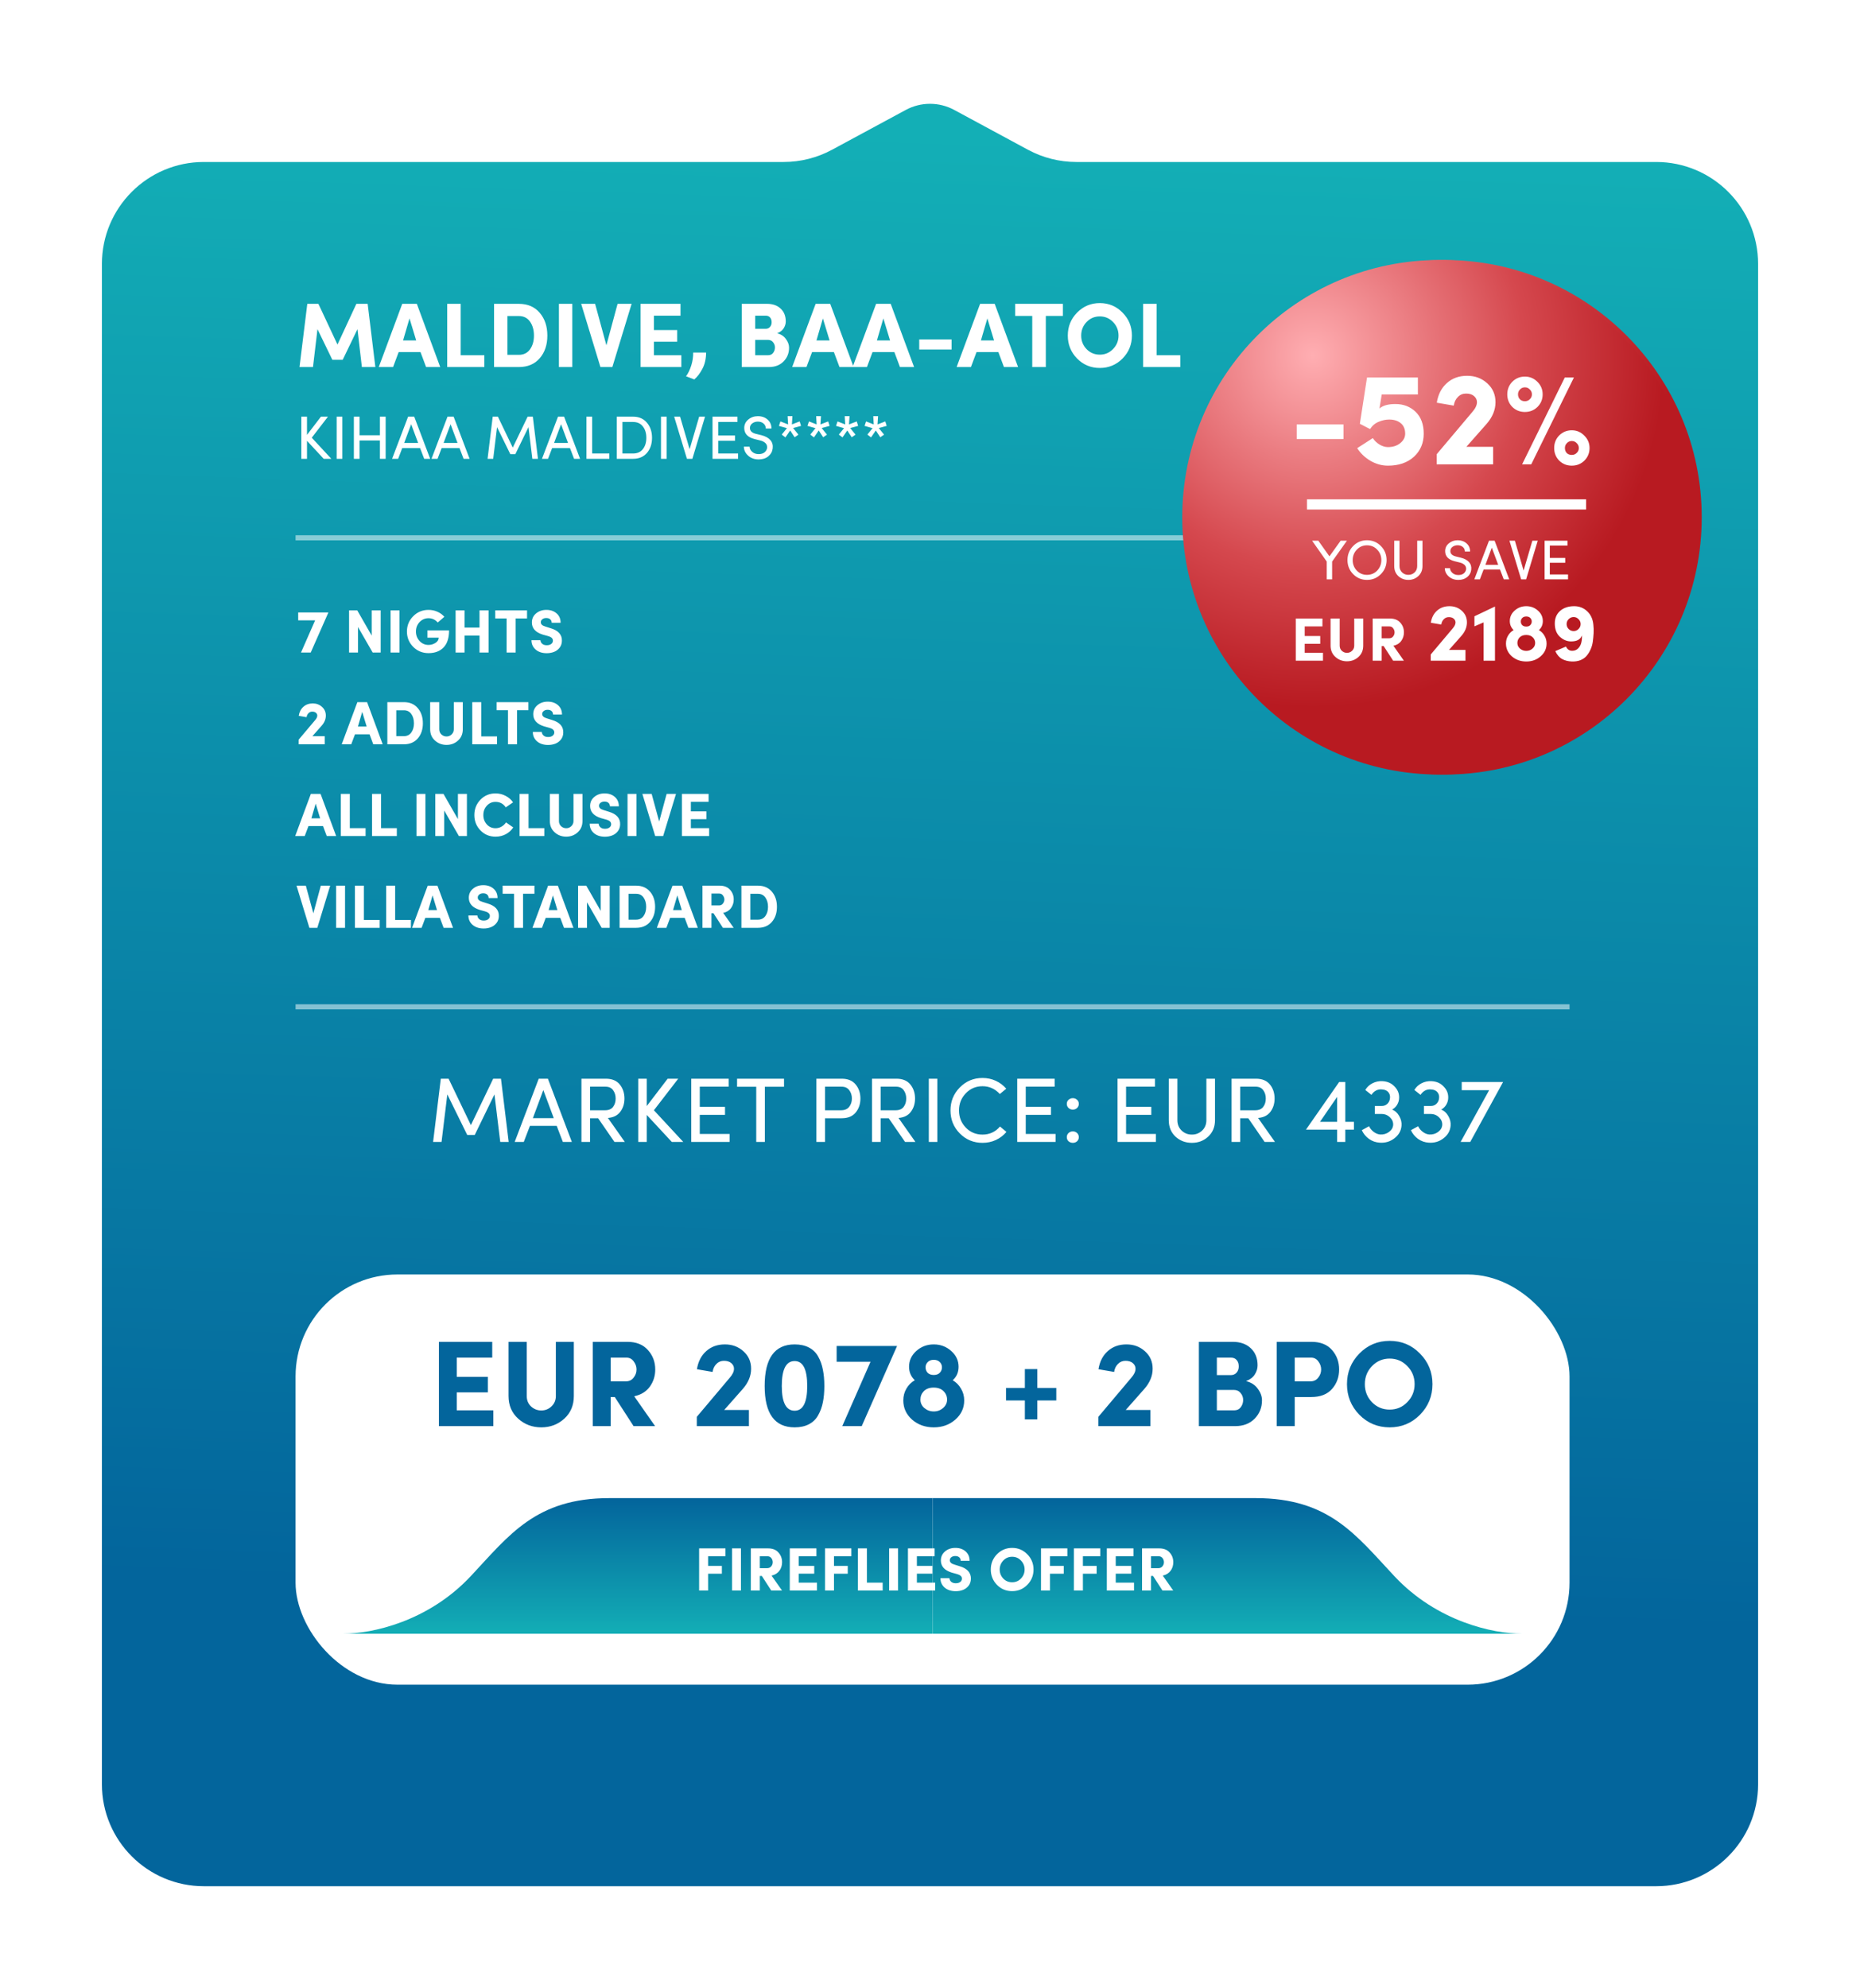 <svg width="365" height="390" viewBox="0 0 365 390" fill="none" xmlns="http://www.w3.org/2000/svg">
    <g filter="url(#filter0_d_2007_24)">
        <path
            d="M325 21.775C336.046 21.775 345 30.73 345 41.775L345 340C345 351.046 336.046 360 325 360L40 360C28.954 360 20 351.046 20 340L20 41.775C20 30.73 28.954 21.775 40 21.775L153.776 21.775C157.092 21.775 160.357 20.951 163.275 19.376L177.751 11.563C180.715 9.963 184.285 9.963 187.249 11.563L201.725 19.376C204.643 20.951 207.908 21.775 211.224 21.775L325 21.775Z"
            fill="url(#paint0_linear_2007_24)" />
    </g>
    <line opacity="0.5" x1="58" y1="105.5" x2="308" y2="105.5" stroke="white" />
    <line opacity="0.5" x1="58" y1="197.5" x2="308" y2="197.5" stroke="white" />
    <path
        d="M58.516 120.14H64.444L60.976 128H59.068L61.84 121.688H58.516V120.14ZM74.703 119.732V128H73.131L70.251 122.996V128H68.499V119.732H70.107L72.939 124.676V119.732H74.703ZM76.644 119.732H78.396V128H76.644V119.732ZM87.199 120.992L85.903 122.108C85.407 121.548 84.803 121.268 84.091 121.268C83.395 121.268 82.807 121.524 82.327 122.036C81.855 122.548 81.619 123.164 81.619 123.884C81.619 124.604 81.859 125.224 82.339 125.744C82.819 126.256 83.403 126.512 84.091 126.512C84.571 126.512 85.023 126.38 85.447 126.116C85.871 125.844 86.087 125.5 86.095 125.084H83.875V123.656H88.123C88.123 125.152 87.759 126.272 87.031 127.016C86.311 127.752 85.331 128.12 84.091 128.12C82.907 128.12 81.903 127.708 81.079 126.884C80.263 126.052 79.855 125.052 79.855 123.884C79.855 122.708 80.263 121.708 81.079 120.884C81.903 120.052 82.907 119.636 84.091 119.636C84.715 119.636 85.295 119.756 85.831 119.996C86.375 120.236 86.831 120.568 87.199 120.992ZM94.098 119.732H95.874V128H94.098V124.676H91.158V128H89.406V119.732H91.158V123.104H94.098V119.732ZM97.184 121.316V119.732H103.424V121.316H101.192V128H99.416V121.316H97.184ZM104.29 125.576H106.054C106.07 125.856 106.186 126.092 106.402 126.284C106.618 126.476 106.914 126.572 107.29 126.572C107.65 126.572 107.938 126.492 108.154 126.332C108.378 126.172 108.494 125.96 108.502 125.696C108.51 125.488 108.442 125.308 108.298 125.156C108.162 125.004 107.898 124.872 107.506 124.76L106.51 124.484C105.086 124.044 104.374 123.252 104.374 122.108C104.374 121.38 104.646 120.788 105.19 120.332C105.734 119.868 106.41 119.636 107.218 119.636C108.034 119.636 108.702 119.864 109.222 120.32C109.75 120.776 110.014 121.392 110.014 122.168H108.262C108.262 121.888 108.17 121.664 107.986 121.496C107.802 121.32 107.538 121.232 107.194 121.232C106.882 121.232 106.626 121.312 106.426 121.472C106.226 121.624 106.126 121.82 106.126 122.06C106.126 122.452 106.422 122.732 107.014 122.9L107.998 123.212C109.55 123.66 110.306 124.492 110.266 125.708C110.258 126.228 110.106 126.68 109.81 127.064C109.514 127.44 109.146 127.712 108.706 127.88C108.274 128.048 107.802 128.132 107.29 128.132C106.394 128.132 105.67 127.896 105.118 127.424C104.566 126.944 104.29 126.328 104.29 125.576ZM63.724 146H58.612V145.088L61.84 141.26C62.12 140.94 62.26 140.644 62.26 140.372C62.26 140.156 62.172 139.972 61.996 139.82C61.82 139.668 61.58 139.592 61.276 139.592C60.98 139.592 60.732 139.696 60.532 139.904C60.332 140.104 60.208 140.364 60.16 140.684L58.624 140.42C58.744 139.668 59.048 139.076 59.536 138.644C60.024 138.204 60.636 137.984 61.372 137.984C62.084 137.984 62.688 138.208 63.184 138.656C63.688 139.104 63.94 139.676 63.94 140.372C63.94 141.076 63.664 141.74 63.112 142.364L61.3 144.416H63.724V146ZM70.237 142.52H71.953L71.077 139.64L70.237 142.52ZM72.517 144.044H69.661L68.929 146H67.057L70.129 137.732H72.037L75.097 146H73.249L72.517 144.044ZM77.763 139.328V144.404H79.251C79.883 144.404 80.371 144.164 80.715 143.684C81.059 143.204 81.231 142.604 81.231 141.884C81.231 141.156 81.059 140.548 80.715 140.06C80.371 139.572 79.883 139.328 79.251 139.328H77.763ZM79.251 146H76.011V137.732H79.251C80.411 137.732 81.323 138.124 81.987 138.908C82.651 139.684 82.983 140.676 82.983 141.884C82.983 143.092 82.651 144.08 81.987 144.848C81.323 145.616 80.411 146 79.251 146ZM86.619 144.068C86.907 144.332 87.243 144.464 87.627 144.464C88.011 144.464 88.343 144.332 88.623 144.068C88.911 143.796 89.055 143.456 89.055 143.048V137.732H90.819V143.048C90.819 143.96 90.507 144.7 89.883 145.268C89.259 145.836 88.507 146.12 87.627 146.12C86.747 146.12 85.991 145.836 85.359 145.268C84.727 144.7 84.411 143.96 84.411 143.048V137.732H86.199V143.048C86.199 143.464 86.339 143.804 86.619 144.068ZM92.675 146V137.732H94.439V144.452H97.535V146H92.675ZM97.453 139.316V137.732H103.693V139.316H101.461V146H99.685V139.316H97.453ZM104.559 143.576H106.323C106.339 143.856 106.455 144.092 106.671 144.284C106.887 144.476 107.183 144.572 107.559 144.572C107.919 144.572 108.207 144.492 108.423 144.332C108.647 144.172 108.763 143.96 108.771 143.696C108.779 143.488 108.711 143.308 108.567 143.156C108.431 143.004 108.167 142.872 107.775 142.76L106.779 142.484C105.355 142.044 104.643 141.252 104.643 140.108C104.643 139.38 104.915 138.788 105.459 138.332C106.003 137.868 106.679 137.636 107.487 137.636C108.303 137.636 108.971 137.864 109.491 138.32C110.019 138.776 110.283 139.392 110.283 140.168H108.531C108.531 139.888 108.439 139.664 108.255 139.496C108.071 139.32 107.807 139.232 107.463 139.232C107.151 139.232 106.895 139.312 106.695 139.472C106.495 139.624 106.395 139.82 106.395 140.06C106.395 140.452 106.691 140.732 107.283 140.9L108.267 141.212C109.819 141.66 110.575 142.492 110.535 143.708C110.527 144.228 110.375 144.68 110.079 145.064C109.783 145.44 109.415 145.712 108.975 145.88C108.543 146.048 108.071 146.132 107.559 146.132C106.663 146.132 105.939 145.896 105.387 145.424C104.835 144.944 104.559 144.328 104.559 143.576ZM61.108 160.52H62.824L61.948 157.64L61.108 160.52ZM63.388 162.044H60.532L59.8 164H57.928L61 155.732H62.908L65.968 164H64.12L63.388 162.044ZM66.882 164V155.732H68.646V162.452H71.742V164H66.882ZM73.011 164V155.732H74.775V162.452H77.871V164H73.011ZM81.73 155.732H83.482V164H81.73V155.732ZM91.625 155.732V164H90.053L87.173 158.996V164H85.421V155.732H87.029L89.861 160.676V155.732H91.625ZM99.302 161.324L100.718 162.308C100.35 162.868 99.862 163.312 99.254 163.64C98.646 163.96 97.974 164.12 97.238 164.12C96.062 164.12 95.074 163.708 94.274 162.884C93.482 162.06 93.086 161.06 93.086 159.884C93.086 158.7 93.482 157.696 94.274 156.872C95.074 156.048 96.062 155.636 97.238 155.636C97.958 155.636 98.618 155.796 99.218 156.116C99.826 156.428 100.314 156.852 100.682 157.388L99.254 158.372C98.758 157.652 98.086 157.292 97.238 157.292C96.558 157.292 95.99 157.544 95.534 158.048C95.078 158.544 94.85 159.156 94.85 159.884C94.85 160.604 95.078 161.216 95.534 161.72C95.99 162.216 96.558 162.464 97.238 162.464C97.662 162.464 98.054 162.36 98.414 162.152C98.774 161.944 99.07 161.668 99.302 161.324ZM101.956 164V155.732H103.72V162.452H106.816V164H101.956ZM110.104 162.068C110.392 162.332 110.728 162.464 111.112 162.464C111.496 162.464 111.828 162.332 112.108 162.068C112.396 161.796 112.54 161.456 112.54 161.048V155.732H114.304V161.048C114.304 161.96 113.992 162.7 113.368 163.268C112.744 163.836 111.992 164.12 111.112 164.12C110.232 164.12 109.476 163.836 108.844 163.268C108.212 162.7 107.896 161.96 107.896 161.048V155.732H109.684V161.048C109.684 161.464 109.824 161.804 110.104 162.068ZM115.716 161.576H117.48C117.496 161.856 117.612 162.092 117.828 162.284C118.044 162.476 118.34 162.572 118.715 162.572C119.076 162.572 119.364 162.492 119.58 162.332C119.804 162.172 119.92 161.96 119.928 161.696C119.936 161.488 119.868 161.308 119.724 161.156C119.588 161.004 119.324 160.872 118.932 160.76L117.936 160.484C116.512 160.044 115.8 159.252 115.8 158.108C115.8 157.38 116.072 156.788 116.616 156.332C117.16 155.868 117.836 155.636 118.644 155.636C119.46 155.636 120.128 155.864 120.648 156.32C121.176 156.776 121.44 157.392 121.44 158.168H119.688C119.688 157.888 119.596 157.664 119.412 157.496C119.228 157.32 118.964 157.232 118.62 157.232C118.308 157.232 118.052 157.312 117.852 157.472C117.652 157.624 117.552 157.82 117.552 158.06C117.552 158.452 117.848 158.732 118.44 158.9L119.424 159.212C120.976 159.66 121.732 160.492 121.692 161.708C121.684 162.228 121.532 162.68 121.236 163.064C120.94 163.44 120.572 163.712 120.132 163.88C119.7 164.048 119.228 164.132 118.715 164.132C117.82 164.132 117.096 163.896 116.544 163.424C115.992 162.944 115.716 162.328 115.716 161.576ZM123.144 155.732H124.896V164H123.144V155.732ZM126.055 155.732H127.879L129.355 161.156L130.819 155.732H132.655L130.135 164H128.575L126.055 155.732ZM133.82 164V155.732H139.052V157.28H135.572V159.164H138.62V160.688H135.572V162.452H139.16V164H133.82ZM58.192 173.732H60.016L61.492 179.156L62.956 173.732H64.792L62.272 182H60.712L58.192 173.732ZM65.956 173.732H67.708V182H65.956V173.732ZM69.648 182V173.732H71.412V180.452H74.508V182H69.648ZM75.777 182V173.732H77.541V180.452H80.637V182H75.777ZM84.042 178.52H85.758L84.882 175.64L84.042 178.52ZM86.322 180.044H83.466L82.734 182H80.862L83.934 173.732H85.842L88.902 182H87.054L86.322 180.044ZM91.915 179.576H93.679C93.695 179.856 93.811 180.092 94.027 180.284C94.243 180.476 94.539 180.572 94.915 180.572C95.275 180.572 95.563 180.492 95.779 180.332C96.003 180.172 96.119 179.96 96.127 179.696C96.135 179.488 96.067 179.308 95.923 179.156C95.787 179.004 95.523 178.872 95.131 178.76L94.135 178.484C92.711 178.044 91.999 177.252 91.999 176.108C91.999 175.38 92.271 174.788 92.815 174.332C93.359 173.868 94.035 173.636 94.843 173.636C95.659 173.636 96.327 173.864 96.847 174.32C97.375 174.776 97.639 175.392 97.639 176.168H95.887C95.887 175.888 95.795 175.664 95.611 175.496C95.427 175.32 95.163 175.232 94.819 175.232C94.507 175.232 94.251 175.312 94.051 175.472C93.851 175.624 93.751 175.82 93.751 176.06C93.751 176.452 94.047 176.732 94.639 176.9L95.623 177.212C97.175 177.66 97.931 178.492 97.891 179.708C97.883 180.228 97.731 180.68 97.435 181.064C97.139 181.44 96.771 181.712 96.331 181.88C95.899 182.048 95.427 182.132 94.915 182.132C94.019 182.132 93.295 181.896 92.743 181.424C92.191 180.944 91.915 180.328 91.915 179.576ZM98.637 175.316V173.732H104.877V175.316H102.645V182H100.869V175.316H98.637ZM107.667 178.52H109.383L108.507 175.64L107.667 178.52ZM109.947 180.044H107.091L106.359 182H104.487L107.559 173.732H109.467L112.527 182H110.679L109.947 180.044ZM119.645 173.732V182H118.073L115.193 176.996V182H113.441V173.732H115.049L117.881 178.676V173.732H119.645ZM123.337 175.328V180.404H124.825C125.457 180.404 125.945 180.164 126.289 179.684C126.633 179.204 126.805 178.604 126.805 177.884C126.805 177.156 126.633 176.548 126.289 176.06C125.945 175.572 125.457 175.328 124.825 175.328H123.337ZM124.825 182H121.585V173.732H124.825C125.985 173.732 126.897 174.124 127.561 174.908C128.225 175.684 128.557 176.676 128.557 177.884C128.557 179.092 128.225 180.08 127.561 180.848C126.897 181.616 125.985 182 124.825 182ZM132.077 178.52H133.793L132.917 175.64L132.077 178.52ZM134.357 180.044H131.501L130.769 182H128.897L131.969 173.732H133.877L136.937 182H135.089L134.357 180.044ZM141.151 175.28H139.615V177.608H141.103C141.423 177.608 141.675 177.488 141.859 177.248C142.051 177.008 142.147 176.74 142.147 176.444C142.147 176.156 142.055 175.892 141.871 175.652C141.695 175.404 141.455 175.28 141.151 175.28ZM141.919 179.072L143.971 182H141.859L140.011 179.144H139.615V182H137.851V173.732H141.235C142.115 173.732 142.791 174 143.263 174.536C143.743 175.064 143.983 175.7 143.983 176.444C143.983 177.076 143.807 177.636 143.455 178.124C143.103 178.612 142.591 178.928 141.919 179.072ZM147.244 175.328V180.404H148.732C149.364 180.404 149.852 180.164 150.196 179.684C150.54 179.204 150.712 178.604 150.712 177.884C150.712 177.156 150.54 176.548 150.196 176.06C149.852 175.572 149.364 175.328 148.732 175.328H147.244ZM148.732 182H145.492V173.732H148.732C149.892 173.732 150.804 174.124 151.468 174.908C152.132 175.684 152.464 176.676 152.464 177.884C152.464 179.092 152.132 180.08 151.468 180.848C150.804 181.616 149.892 182 148.732 182Z"
        fill="white" />
    <path
        d="M66.226 67.59L69.934 59.598H72.148L73.66 72H71.014L70.15 64.566L67.252 70.578H65.218L62.302 64.566L61.42 72H58.774L60.304 59.598H62.482L66.226 67.59ZM79.097 66.78H81.671L80.358 62.46L79.097 66.78ZM82.517 69.066H78.234L77.135 72H74.328L78.936 59.598H81.797L86.388 72H83.615L82.517 69.066ZM87.759 72V59.598H90.405V69.678H95.049V72H87.759ZM99.58 61.992V69.606H101.812C102.76 69.606 103.492 69.246 104.008 68.526C104.524 67.806 104.782 66.906 104.782 65.826C104.782 64.734 104.524 63.822 104.008 63.09C103.492 62.358 102.76 61.992 101.812 61.992H99.58ZM101.812 72H96.952V59.598H101.812C103.552 59.598 104.92 60.186 105.916 61.362C106.912 62.526 107.41 64.014 107.41 65.826C107.41 67.638 106.912 69.12 105.916 70.272C104.92 71.424 103.552 72 101.812 72ZM109.679 59.598H112.307V72H109.679V59.598ZM114.046 59.598H116.782L118.996 67.734L121.192 59.598H123.946L120.166 72H117.826L114.046 59.598ZM125.692 72V59.598H133.54V61.92H128.32V64.746H132.892V67.032H128.32V69.678H133.702V72H125.692ZM136.243 74.43L134.623 73.818C135.043 73.242 135.385 72.534 135.649 71.694C135.913 70.854 136.039 70.008 136.027 69.156H138.565C138.553 70.404 138.307 71.472 137.827 72.36C137.359 73.248 136.831 73.938 136.243 74.43ZM154.196 63.054C154.196 63.522 154.058 63.972 153.782 64.404C153.518 64.824 153.092 65.148 152.504 65.376C153.26 65.568 153.836 65.946 154.232 66.51C154.64 67.062 154.844 67.626 154.844 68.202C154.844 69.27 154.484 70.17 153.764 70.902C153.044 71.634 152.084 72 150.884 72H145.556V59.598H150.524C151.64 59.598 152.528 59.91 153.188 60.534C153.86 61.158 154.196 61.998 154.196 63.054ZM148.202 64.494H150.272C150.608 64.494 150.884 64.374 151.1 64.134C151.316 63.894 151.424 63.588 151.424 63.216C151.424 62.82 151.322 62.508 151.118 62.28C150.926 62.04 150.638 61.92 150.254 61.92H148.202V64.494ZM150.686 66.672H148.202V69.678H150.74C151.16 69.678 151.484 69.528 151.712 69.228C151.952 68.916 152.072 68.556 152.072 68.148C152.072 67.764 151.946 67.422 151.694 67.122C151.454 66.822 151.118 66.672 150.686 66.672ZM160.221 66.78H162.795L161.481 62.46L160.221 66.78ZM163.641 69.066H159.357L158.259 72H155.451L160.059 59.598H162.921L167.511 72H164.739L163.641 69.066ZM172.086 66.78H174.66L173.346 62.46L172.086 66.78ZM175.506 69.066H171.222L170.124 72H167.316L171.924 59.598H174.786L179.376 72H176.604L175.506 69.066ZM180.387 68.562V66.582H186.741V68.562H180.387ZM192.494 66.78H195.068L193.754 62.46L192.494 66.78ZM195.914 69.066H191.63L190.532 72H187.724L192.332 59.598H195.194L199.784 72H197.012L195.914 69.066ZM199.217 61.974V59.598H208.577V61.974H205.229V72H202.565V61.974H199.217ZM213.231 63.162C212.523 63.894 212.169 64.782 212.169 65.826C212.169 66.87 212.523 67.758 213.231 68.49C213.939 69.21 214.803 69.57 215.823 69.57C216.843 69.57 217.707 69.204 218.415 68.472C219.135 67.74 219.495 66.858 219.495 65.826C219.495 64.782 219.135 63.894 218.415 63.162C217.707 62.43 216.843 62.064 215.823 62.064C214.803 62.064 213.939 62.43 213.231 63.162ZM209.541 65.826C209.541 64.062 210.147 62.562 211.359 61.326C212.583 60.078 214.071 59.454 215.823 59.454C217.587 59.454 219.075 60.078 220.287 61.326C221.511 62.562 222.123 64.062 222.123 65.826C222.123 67.578 221.511 69.078 220.287 70.326C219.063 71.562 217.575 72.18 215.823 72.18C214.071 72.18 212.583 71.562 211.359 70.326C210.147 69.078 209.541 67.578 209.541 65.826ZM224.323 72V59.598H226.969V69.678H231.613V72H224.323ZM61.18 85.86L65.02 90H63.52L60.244 86.472V90H59.128V81.732H60.244V85.308L62.98 81.732H64.36L61.18 85.86ZM66.066 81.732H67.181V90H66.066V81.732ZM75.68 81.732V90H74.552V86.4H70.556V90H69.441V81.732H70.556V85.38H74.552V81.732H75.68ZM79.317 86.892H82.053L80.685 83.22L79.317 86.892ZM82.437 87.9H78.933L78.129 90H76.941L80.085 81.732H81.285L84.417 90H83.241L82.437 87.9ZM87.051 86.892H89.787L88.419 83.22L87.051 86.892ZM90.171 87.9H86.667L85.863 90H84.675L87.819 81.732H89.019L92.151 90H90.975L90.171 87.9ZM100.624 87.804L103.54 81.732H104.56L105.568 90H104.464L103.708 83.784L101.128 89.088H100.144L97.54 83.784L96.784 90H95.68L96.688 81.732H97.707L100.624 87.804ZM108.731 86.892H111.467L110.099 83.22L108.731 86.892ZM111.851 87.9H108.347L107.543 90H106.355L109.499 81.732H110.699L113.831 90H112.655L111.851 87.9ZM115.085 81.732H116.201V88.956H119.573V90H115.085V81.732ZM124.23 90H121.026V81.732H124.23C125.374 81.732 126.278 82.124 126.942 82.908C127.614 83.684 127.95 84.676 127.95 85.884C127.95 87.084 127.618 88.072 126.954 88.848C126.29 89.616 125.382 90 124.23 90ZM122.142 88.956H124.23C125.062 88.956 125.702 88.672 126.15 88.104C126.606 87.528 126.834 86.788 126.834 85.884C126.834 84.972 126.606 84.228 126.15 83.652C125.702 83.068 125.062 82.776 124.23 82.776H122.142V88.956ZM129.71 81.732H130.826V90H129.71V81.732ZM133.457 81.732L135.329 88.116L137.201 81.732H138.353L135.869 90H134.801L132.293 81.732H133.457ZM139.823 81.732H144.719V82.776H140.939V85.416H144.239V86.46H140.939V88.956H144.839V90H139.823V81.732ZM147.092 87.612C147.1 87.988 147.272 88.328 147.608 88.632C147.944 88.928 148.364 89.076 148.868 89.076C149.364 89.076 149.752 88.96 150.032 88.728C150.312 88.496 150.48 88.208 150.536 87.864C150.568 87.456 150.448 87.132 150.176 86.892C149.912 86.652 149.564 86.484 149.132 86.388L148.064 86.124C146.72 85.78 146.048 85.06 146.048 83.964C146.048 83.284 146.312 82.728 146.84 82.296C147.368 81.856 147.996 81.636 148.724 81.636C149.492 81.636 150.128 81.86 150.632 82.308C151.136 82.748 151.388 83.332 151.388 84.06H150.272C150.272 83.652 150.124 83.324 149.828 83.076C149.54 82.828 149.168 82.704 148.712 82.704C148.296 82.704 147.932 82.82 147.62 83.052C147.316 83.284 147.164 83.584 147.164 83.952C147.164 84.528 147.556 84.912 148.34 85.104L149.42 85.368C150.204 85.568 150.788 85.888 151.172 86.328C151.556 86.768 151.708 87.312 151.628 87.96C151.556 88.584 151.272 89.1 150.776 89.508C150.288 89.916 149.652 90.12 148.868 90.12C148.044 90.12 147.356 89.872 146.804 89.376C146.252 88.872 145.976 88.284 145.976 87.612H147.092ZM154.126 85.8L153.406 85.248L154.426 83.988L152.854 83.544L153.01 83.088C153.026 83.04 153.05 82.964 153.082 82.86C153.122 82.756 153.146 82.692 153.154 82.668L154.654 83.256L154.558 81.636H155.506L155.398 83.256C155.534 83.208 155.782 83.112 156.142 82.968C156.502 82.824 156.762 82.724 156.922 82.668L157.198 83.544L155.638 83.964L156.682 85.26L155.938 85.776L155.062 84.444L154.126 85.8ZM159.728 85.8L159.008 85.248L160.028 83.988L158.456 83.544L158.612 83.088C158.628 83.04 158.652 82.964 158.684 82.86C158.724 82.756 158.748 82.692 158.756 82.668L160.256 83.256L160.16 81.636H161.108L161 83.256C161.136 83.208 161.384 83.112 161.744 82.968C162.104 82.824 162.364 82.724 162.524 82.668L162.8 83.544L161.24 83.964L162.284 85.26L161.54 85.776L160.664 84.444L159.728 85.8ZM165.33 85.8L164.61 85.248L165.63 83.988L164.058 83.544L164.214 83.088C164.23 83.04 164.254 82.964 164.286 82.86C164.326 82.756 164.35 82.692 164.358 82.668L165.858 83.256L165.762 81.636H166.71L166.602 83.256C166.738 83.208 166.986 83.112 167.346 82.968C167.706 82.824 167.966 82.724 168.126 82.668L168.402 83.544L166.842 83.964L167.886 85.26L167.142 85.776L166.266 84.444L165.33 85.8ZM170.931 85.8L170.211 85.248L171.231 83.988L169.659 83.544L169.815 83.088C169.831 83.04 169.855 82.964 169.887 82.86C169.927 82.756 169.951 82.692 169.959 82.668L171.459 83.256L171.363 81.636H172.311L172.203 83.256C172.339 83.208 172.587 83.112 172.947 82.968C173.307 82.824 173.567 82.724 173.727 82.668L174.003 83.544L172.443 83.964L173.487 85.26L172.743 85.776L171.867 84.444L170.931 85.8Z"
        fill="white" />
    <circle cx="283.471" cy="101.471" r="50.471" fill="url(#paint1_radial_2007_24)" />
    <path
        d="M309.724 127.26C309.724 125.927 308.804 125.25 307.452 125.25C306.494 125.25 305.367 125.626 304.748 126.603L303.301 125.851L304.316 119.297H311.527V121.701H306.4L306.081 123.692C306.55 123.26 307.302 123.053 308.335 123.053C309.48 123.053 310.438 123.429 311.208 124.161C311.978 124.894 312.353 125.927 312.353 127.26C312.353 128.593 311.884 129.683 310.964 130.528C310.043 131.373 308.804 131.786 307.283 131.786C305.574 131.786 303.884 130.791 302.926 129.307L305.142 127.88C305.611 128.631 306.513 129.157 307.283 129.157C308.691 129.157 309.724 128.293 309.724 127.26Z"
        fill="white" />
    <path
        d="M297.056 122.79L294.765 126.621H297.056V122.79ZM301.263 126.621V128.837H299.704V131.598H297.056V128.837H291.178L296.924 119.297H299.704V126.621H301.263Z"
        fill="white" />
    <path
        d="M289.49 129.119V131.598H281.49V130.171L286.542 124.18C286.974 123.673 287.199 123.222 287.199 122.79C287.199 122.114 286.617 121.57 285.659 121.57C284.739 121.57 284.063 122.283 283.913 123.279L281.509 122.865C281.884 120.518 283.5 119.053 285.809 119.053C286.918 119.053 287.875 119.41 288.645 120.105C289.434 120.8 289.828 121.701 289.828 122.79C289.828 123.898 289.396 124.931 288.533 125.908L285.697 129.119H289.49Z"
        fill="white" />
    <path
        d="M272.652 125.025H271.15V127.302H272.605C273.228 127.302 273.627 126.739 273.627 126.164C273.627 125.6 273.251 125.025 272.652 125.025ZM273.404 128.734L275.411 131.598H273.345L271.537 128.805H271.15V131.598H269.425V123.511H272.735C273.591 123.511 274.26 123.769 274.718 124.297C275.188 124.814 275.422 125.436 275.422 126.164C275.422 127.396 274.718 128.452 273.404 128.734Z"
        fill="white" />
    <path
        d="M265.884 128.711V123.511H267.609V128.711C267.609 129.603 267.304 130.33 266.694 130.882C266.084 131.434 265.344 131.715 264.487 131.715C263.63 131.715 262.891 131.434 262.269 130.882C261.647 130.33 261.342 129.603 261.342 128.711V123.511H263.091V128.711C263.091 129.121 263.231 129.45 263.501 129.708C263.783 129.967 264.112 130.096 264.487 130.096C264.863 130.096 265.192 129.967 265.462 129.708C265.743 129.438 265.884 129.11 265.884 128.711Z"
        fill="white" />
    <path
        d="M259.884 131.598H254.661V123.511H259.779V125.025H256.375V126.868H259.356V128.359H256.375V130.084H259.884V131.598Z"
        fill="white" />
    <path
        d="M305.466 113.601V105.513H310.255V106.535H306.558V109.117H309.786V110.138H306.558V112.579H310.373V113.601H305.466Z"
        fill="white" />
    <path d="M298.101 105.513H299.239L301.07 111.758L302.901 105.513H304.028L301.599 113.601H300.554L298.101 105.513Z"
        fill="white" />
    <path
        d="M294.411 106.969L293.073 110.561H295.749L294.411 106.969ZM296.911 113.601L296.125 111.547H292.697L291.911 113.601H290.749L293.824 105.513H294.998L298.061 113.601H296.911Z"
        fill="white" />
    <path
        d="M284.57 111.265H285.662C285.674 111.629 285.838 111.969 286.167 112.263C286.495 112.556 286.906 112.697 287.399 112.697C288.373 112.697 288.925 112.18 289.031 111.511C289.089 110.713 288.502 110.255 287.657 110.068L286.613 109.809C285.298 109.469 284.641 108.765 284.641 107.697C284.641 107.028 284.899 106.488 285.415 106.065C285.932 105.631 286.542 105.42 287.258 105.42C288.009 105.42 288.631 105.643 289.124 106.077C289.617 106.511 289.864 107.075 289.864 107.791H288.772C288.772 106.992 288.139 106.464 287.246 106.464C286.836 106.464 286.484 106.582 286.178 106.805C285.885 107.028 285.732 107.321 285.732 107.685C285.732 108.248 286.12 108.624 286.883 108.812L287.939 109.07C289.477 109.457 290.251 110.338 290.099 111.605C290.028 112.216 289.747 112.72 289.265 113.119C288.784 113.518 288.162 113.718 287.399 113.718C286.589 113.718 285.92 113.471 285.38 112.99C284.84 112.497 284.57 111.922 284.57 111.265Z"
        fill="white" />
    <path
        d="M278.79 110.819V105.513H279.893V110.819C279.893 111.676 279.599 112.38 279.024 112.92C278.449 113.448 277.757 113.718 276.935 113.718C276.113 113.718 275.409 113.448 274.834 112.92C274.259 112.38 273.977 111.676 273.977 110.819V105.513H275.081V110.819C275.081 111.359 275.257 111.805 275.62 112.145C275.984 112.486 276.419 112.662 276.935 112.662C277.451 112.662 277.886 112.486 278.25 112.145C278.614 111.805 278.79 111.359 278.79 110.819Z"
        fill="white" />
    <path
        d="M264.189 109.575C264.189 108.413 264.588 107.438 265.375 106.628C266.161 105.819 267.135 105.42 268.274 105.42C269.424 105.42 270.398 105.819 271.185 106.628C271.983 107.438 272.382 108.413 272.382 109.575C272.382 110.725 271.983 111.699 271.185 112.509C270.398 113.319 269.424 113.718 268.274 113.718C267.135 113.718 266.161 113.319 265.375 112.509C264.588 111.699 264.189 110.725 264.189 109.575ZM268.274 106.476C267.441 106.476 266.725 106.781 266.149 107.38C265.574 107.978 265.281 108.718 265.281 109.575C265.281 110.431 265.563 111.171 266.138 111.77C266.713 112.368 267.429 112.662 268.274 112.662C269.119 112.662 269.835 112.368 270.41 111.77C270.985 111.171 271.279 110.431 271.279 109.575C271.279 108.718 270.985 107.978 270.41 107.38C269.835 106.781 269.119 106.476 268.274 106.476Z"
        fill="white" />
    <path
        d="M260.974 109.88V113.601H259.847V109.88L256.784 105.513H258.087L260.411 108.788L262.758 105.513H264.073L260.974 109.88Z"
        fill="white" />
    <path
        d="M312.196 73.239L303.125 91.691H301.181L310.252 73.239H312.196ZM301.773 73.042C302.815 73.042 303.689 73.408 304.421 74.141C305.182 74.873 305.548 75.775 305.548 76.817C305.548 77.859 305.182 78.76 304.449 79.493C303.717 80.197 302.815 80.563 301.773 80.563C300.731 80.563 299.829 80.197 299.097 79.493C298.393 78.76 298.026 77.859 298.026 76.817C298.026 75.775 298.393 74.873 299.097 74.141C299.829 73.408 300.731 73.042 301.773 73.042ZM301.773 78.282C302.59 78.282 303.266 77.634 303.266 76.817C303.266 76 302.59 75.324 301.773 75.324C300.956 75.324 300.308 76 300.308 76.817C300.308 77.634 300.9 78.282 301.773 78.282ZM311.745 84.451C312.787 84.451 313.661 84.817 314.393 85.578C315.154 86.31 315.52 87.183 315.52 88.226C315.52 89.268 315.154 90.169 314.421 90.902C313.689 91.606 312.787 91.972 311.745 91.972C310.703 91.972 309.801 91.606 309.069 90.902C308.365 90.169 307.999 89.268 307.999 88.226C307.999 87.183 308.365 86.282 309.069 85.549C309.801 84.817 310.703 84.451 311.745 84.451ZM310.28 88.226C310.28 89.099 310.872 89.691 311.745 89.691C313.041 89.691 313.773 88.085 312.787 87.183C311.886 86.197 310.28 86.93 310.28 88.226Z"
        fill="white" />
    <path d="M282.736 76.873V73.239H296.651L288.51 91.691H284.031L290.539 76.873H282.736Z" fill="white" />
    <path
        d="M273.931 78.479L270.494 84.225H273.931V78.479ZM280.241 84.225V87.55H277.903V91.691H273.931V87.55H265.113L273.733 73.239H277.903V84.225H280.241Z"
        fill="white" />
    <path d="M262.871 86.31H252.927V83.211H262.871V86.31Z" fill="white" />
    <path fill-rule="evenodd" clip-rule="evenodd"
        d="M256.475 97.951L311.25 97.951V99.516L256.475 99.516L256.475 97.951Z" fill="white" />
    <path
        d="M92.406 220.706L96.78 211.598H98.31L99.822 224H98.166L97.032 214.676L93.162 222.632H91.686L87.78 214.676L86.646 224H84.99L86.502 211.598H88.032L92.406 220.706ZM104.567 219.338H108.671L106.619 213.83L104.567 219.338ZM109.247 220.85H103.991L102.785 224H101.003L105.719 211.598H107.519L112.217 224H110.453L109.247 220.85ZM119.3 219.302L122.612 224H120.578L117.374 219.356H115.79V224H114.098V211.598H118.868C120.092 211.598 121.01 211.976 121.622 212.732C122.234 213.488 122.54 214.406 122.54 215.486C122.54 216.494 122.27 217.358 121.73 218.078C121.202 218.798 120.392 219.206 119.3 219.302ZM118.814 213.164H115.79V217.79H118.742C119.45 217.79 119.972 217.568 120.308 217.124C120.644 216.68 120.812 216.134 120.812 215.486C120.812 214.85 120.644 214.304 120.308 213.848C119.984 213.392 119.486 213.164 118.814 213.164ZM128.321 217.79L134.081 224H131.831L126.917 218.708V224H125.243V211.598H126.917V216.962L131.021 211.598H133.091L128.321 217.79ZM135.649 211.598H142.993V213.164H137.323V217.124H142.273V218.69H137.323V222.434H143.173V224H135.649V211.598ZM144.639 211.598H153.855V213.182H150.093V224H148.401V213.182H144.639V211.598ZM160.206 211.598H165.156C166.38 211.598 167.298 211.976 167.91 212.732C168.534 213.488 168.846 214.406 168.846 215.486C168.846 216.566 168.534 217.484 167.91 218.24C167.298 218.984 166.38 219.356 165.156 219.356H161.898V224H160.206V211.598ZM165.138 213.164H161.898V217.79H165.048C165.756 217.79 166.284 217.568 166.632 217.124C166.992 216.668 167.172 216.122 167.172 215.486C167.172 214.85 166.998 214.304 166.65 213.848C166.314 213.392 165.81 213.164 165.138 213.164ZM176.324 219.302L179.636 224H177.602L174.398 219.356H172.814V224H171.122V211.598H175.892C177.116 211.598 178.034 211.976 178.646 212.732C179.258 213.488 179.564 214.406 179.564 215.486C179.564 216.494 179.294 217.358 178.754 218.078C178.226 218.798 177.416 219.206 176.324 219.302ZM175.838 213.164H172.814V217.79H175.766C176.474 217.79 176.996 217.568 177.332 217.124C177.668 216.68 177.836 216.134 177.836 215.486C177.836 214.85 177.668 214.304 177.332 213.848C177.008 213.392 176.51 213.164 175.838 213.164ZM182.266 211.598H183.94V224H182.266V211.598ZM196.239 220.976L197.499 222.038C196.935 222.71 196.245 223.238 195.429 223.622C194.625 223.994 193.749 224.18 192.801 224.18C191.049 224.18 189.561 223.562 188.337 222.326C187.125 221.09 186.519 219.59 186.519 217.826C186.519 216.062 187.125 214.562 188.337 213.326C189.561 212.078 191.049 211.454 192.801 211.454C193.737 211.454 194.607 211.64 195.411 212.012C196.215 212.384 196.899 212.9 197.463 213.56L196.203 214.604C195.267 213.584 194.133 213.074 192.801 213.074C191.505 213.074 190.413 213.536 189.525 214.46C188.637 215.384 188.193 216.506 188.193 217.826C188.193 219.146 188.637 220.268 189.525 221.192C190.413 222.104 191.505 222.56 192.801 222.56C194.193 222.56 195.339 222.032 196.239 220.976ZM199.616 211.598H206.96V213.164H201.29V217.124H206.24V218.69H201.29V222.434H207.14V224H199.616V211.598ZM209.686 223.874C209.458 223.658 209.344 223.388 209.344 223.064C209.344 222.74 209.458 222.47 209.686 222.254C209.926 222.038 210.208 221.93 210.532 221.93C210.856 221.93 211.132 222.038 211.36 222.254C211.588 222.47 211.702 222.74 211.702 223.064C211.702 223.388 211.588 223.658 211.36 223.874C211.132 224.078 210.856 224.18 210.532 224.18C210.208 224.18 209.926 224.078 209.686 223.874ZM209.686 217.34C209.458 217.124 209.344 216.854 209.344 216.53C209.344 216.206 209.458 215.942 209.686 215.738C209.926 215.522 210.208 215.414 210.532 215.414C210.856 215.414 211.132 215.522 211.36 215.738C211.588 215.942 211.702 216.206 211.702 216.53C211.702 216.854 211.588 217.124 211.36 217.34C211.132 217.556 210.856 217.664 210.532 217.664C210.208 217.664 209.926 217.556 209.686 217.34ZM219.303 211.598H226.647V213.164H220.977V217.124H225.927V218.69H220.977V222.434H226.827V224H219.303V211.598ZM231.875 221.768C232.427 222.296 233.099 222.56 233.891 222.56C234.683 222.56 235.355 222.296 235.907 221.768C236.459 221.24 236.735 220.562 236.735 219.734V211.598H238.427V219.734C238.427 221.054 237.983 222.128 237.095 222.956C236.219 223.772 235.151 224.18 233.891 224.18C232.631 224.18 231.557 223.772 230.669 222.956C229.793 222.128 229.355 221.054 229.355 219.734V211.598H231.047V219.734C231.047 220.562 231.323 221.24 231.875 221.768ZM246.882 219.302L250.194 224H248.16L244.956 219.356H243.372V224H241.68V211.598H246.45C247.674 211.598 248.592 211.976 249.204 212.732C249.816 213.488 250.122 214.406 250.122 215.486C250.122 216.494 249.852 217.358 249.312 218.078C248.784 218.798 247.974 219.206 246.882 219.302ZM246.396 213.164H243.372V217.79H246.324C247.032 217.79 247.554 217.568 247.89 217.124C248.226 216.68 248.394 216.134 248.394 215.486C248.394 214.85 248.226 214.304 247.89 213.848C247.566 213.392 247.068 213.164 246.396 213.164ZM263.999 221.588V224H262.397V221.588H256.277L262.793 212.246H263.999V220.058H265.691V221.588H263.999ZM259.031 220.058H262.397V215.162L259.031 220.058ZM269.125 214.766L267.919 213.812C268.243 213.248 268.711 212.81 269.323 212.498C269.935 212.174 270.601 212.036 271.321 212.084C272.269 212.132 273.049 212.48 273.661 213.128C274.285 213.764 274.585 214.502 274.561 215.342C274.561 215.57 274.525 215.81 274.453 216.062C274.237 216.77 273.811 217.304 273.175 217.664C273.763 217.88 274.231 218.3 274.579 218.924C274.939 219.548 275.089 220.184 275.029 220.832C274.945 221.828 274.477 222.65 273.625 223.298C272.785 223.946 271.819 224.228 270.727 224.144C269.959 224.096 269.263 223.85 268.639 223.406C268.015 222.95 267.547 222.38 267.235 221.696L268.657 220.922C268.849 221.342 269.149 221.708 269.557 222.02C269.965 222.332 270.397 222.506 270.853 222.542H270.835C271.495 222.578 272.077 222.41 272.581 222.038C273.097 221.654 273.367 221.18 273.391 220.616C273.403 220.052 273.181 219.56 272.725 219.14C272.281 218.72 271.747 218.51 271.123 218.51H269.791V216.944H271.123C271.531 216.956 271.885 216.836 272.185 216.584C272.485 216.32 272.671 215.99 272.743 215.594C272.827 215.102 272.761 214.7 272.545 214.388C272.269 213.968 271.813 213.74 271.177 213.704C270.337 213.632 269.653 213.986 269.125 214.766ZM278.758 214.766L277.552 213.812C277.876 213.248 278.344 212.81 278.956 212.498C279.568 212.174 280.234 212.036 280.954 212.084C281.902 212.132 282.682 212.48 283.294 213.128C283.918 213.764 284.218 214.502 284.194 215.342C284.194 215.57 284.158 215.81 284.086 216.062C283.87 216.77 283.444 217.304 282.808 217.664C283.396 217.88 283.864 218.3 284.212 218.924C284.572 219.548 284.722 220.184 284.662 220.832C284.578 221.828 284.11 222.65 283.258 223.298C282.418 223.946 281.452 224.228 280.36 224.144C279.592 224.096 278.896 223.85 278.272 223.406C277.648 222.95 277.18 222.38 276.868 221.696L278.29 220.922C278.482 221.342 278.782 221.708 279.19 222.02C279.598 222.332 280.03 222.506 280.486 222.542H280.468C281.128 222.578 281.71 222.41 282.214 222.038C282.73 221.654 283 221.18 283.024 220.616C283.036 220.052 282.814 219.56 282.358 219.14C281.914 218.72 281.38 218.51 280.756 218.51H279.424V216.944H280.756C281.164 216.956 281.518 216.836 281.818 216.584C282.118 216.32 282.304 215.99 282.376 215.594C282.46 215.102 282.394 214.7 282.178 214.388C281.902 213.968 281.446 213.74 280.81 213.704C279.97 213.632 279.286 213.986 278.758 214.766ZM294.961 212.246L288.517 224H286.627L292.225 213.848H286.843V212.246H294.961Z"
        fill="white" />
    <g filter="url(#filter1_d_2007_24)">
        <rect x="58" y="240" width="250" height="80.469" rx="20" fill="white" />
    </g>
    <path
        d="M86.131 279.75V263.214H96.595V266.31H89.635V270.078H95.731V273.126H89.635V276.654H96.811V279.75H86.131ZM104.207 275.886C104.783 276.414 105.455 276.678 106.223 276.678C106.991 276.678 107.655 276.414 108.215 275.886C108.791 275.342 109.079 274.662 109.079 273.846V263.214H112.607V273.846C112.607 275.67 111.983 277.15 110.735 278.286C109.487 279.422 107.983 279.99 106.223 279.99C104.463 279.99 102.951 279.422 101.687 278.286C100.423 277.15 99.791 275.67 99.791 273.846V263.214H103.367V273.846C103.367 274.678 103.647 275.358 104.207 275.886ZM122.918 266.31H119.846V270.966H122.822C123.462 270.966 123.966 270.726 124.334 270.246C124.718 269.766 124.91 269.23 124.91 268.638C124.91 268.062 124.726 267.534 124.358 267.054C124.006 266.558 123.526 266.31 122.918 266.31ZM124.454 273.894L128.558 279.75H124.334L120.638 274.038H119.846V279.75H116.318V263.214H123.086C124.846 263.214 126.198 263.75 127.142 264.822C128.102 265.878 128.582 267.15 128.582 268.638C128.582 269.902 128.23 271.022 127.526 271.998C126.822 272.974 125.798 273.606 124.454 273.894ZM146.963 279.75H136.739V277.926L143.195 270.27C143.755 269.63 144.035 269.038 144.035 268.494C144.035 268.062 143.859 267.694 143.507 267.39C143.155 267.086 142.675 266.934 142.067 266.934C141.475 266.934 140.979 267.142 140.579 267.558C140.179 267.958 139.931 268.478 139.835 269.118L136.763 268.59C137.003 267.086 137.611 265.902 138.587 265.038C139.563 264.158 140.787 263.718 142.259 263.718C143.683 263.718 144.891 264.166 145.883 265.062C146.891 265.958 147.395 267.102 147.395 268.494C147.395 269.902 146.843 271.23 145.739 272.478L142.115 276.582H146.963V279.75ZM150.055 271.878C150.055 266.438 152.015 263.718 155.935 263.718C157.039 263.718 157.983 263.926 158.767 264.342C159.551 264.758 160.151 265.35 160.567 266.118C160.999 266.886 161.303 267.742 161.479 268.686C161.671 269.614 161.767 270.678 161.767 271.878C161.767 273.078 161.671 274.142 161.479 275.07C161.303 275.982 160.999 276.822 160.567 277.59C160.151 278.358 159.551 278.95 158.767 279.366C157.983 279.782 157.039 279.99 155.935 279.99C152.015 279.99 150.055 277.286 150.055 271.878ZM153.415 271.878C153.415 275.11 154.255 276.726 155.935 276.726C157.583 276.726 158.407 275.11 158.407 271.878C158.407 268.614 157.583 266.982 155.935 266.982C154.255 266.982 153.415 268.614 153.415 271.878ZM164.18 264.03H176.036L169.1 279.75H165.284L170.828 267.126H164.18V264.03ZM178.389 268.11C178.389 266.894 178.861 265.862 179.805 265.014C180.765 264.15 181.909 263.718 183.237 263.718C184.565 263.718 185.709 264.15 186.669 265.014C187.629 265.862 188.109 266.894 188.109 268.11C188.109 269.182 187.725 270.062 186.957 270.75C187.645 271.15 188.189 271.702 188.589 272.406C189.005 273.094 189.213 273.862 189.213 274.71C189.213 276.198 188.629 277.454 187.461 278.478C186.309 279.486 184.901 279.99 183.237 279.99C181.573 279.99 180.157 279.486 178.989 278.478C177.837 277.454 177.261 276.198 177.261 274.71C177.261 273.862 177.461 273.094 177.861 272.406C178.261 271.702 178.813 271.15 179.517 270.75C178.765 270.03 178.389 269.15 178.389 268.11ZM180.621 274.542C180.621 275.198 180.877 275.75 181.389 276.198C181.917 276.646 182.533 276.87 183.237 276.87C183.941 276.87 184.549 276.646 185.061 276.198C185.589 275.75 185.853 275.198 185.853 274.542C185.853 273.902 185.621 273.35 185.157 272.886C184.693 272.422 184.045 272.19 183.213 272.19C182.397 272.19 181.757 272.422 181.293 272.886C180.845 273.35 180.621 273.902 180.621 274.542ZM181.629 268.206C181.629 268.638 181.765 268.998 182.037 269.286C182.325 269.574 182.725 269.718 183.237 269.718C183.749 269.718 184.141 269.574 184.413 269.286C184.701 268.998 184.845 268.638 184.845 268.206C184.845 267.806 184.701 267.462 184.413 267.174C184.125 266.886 183.733 266.742 183.237 266.742C182.741 266.742 182.349 266.886 182.061 267.174C181.773 267.462 181.629 267.806 181.629 268.206ZM203.562 274.71V278.43H201.114V274.71H197.418V272.262H201.114V268.566H203.562V272.262H207.282V274.71H203.562ZM225.76 279.75H215.536V277.926L221.992 270.27C222.552 269.63 222.832 269.038 222.832 268.494C222.832 268.062 222.656 267.694 222.304 267.39C221.952 267.086 221.472 266.934 220.864 266.934C220.272 266.934 219.776 267.142 219.376 267.558C218.976 267.958 218.728 268.478 218.632 269.118L215.56 268.59C215.8 267.086 216.408 265.902 217.384 265.038C218.36 264.158 219.584 263.718 221.056 263.718C222.48 263.718 223.688 264.166 224.68 265.062C225.688 265.958 226.192 267.102 226.192 268.494C226.192 269.902 225.64 271.23 224.536 272.478L220.912 276.582H225.76V279.75ZM246.784 267.822C246.784 268.446 246.6 269.046 246.232 269.622C245.88 270.182 245.312 270.614 244.528 270.918C245.536 271.174 246.304 271.678 246.832 272.43C247.376 273.166 247.648 273.918 247.648 274.686C247.648 276.11 247.168 277.31 246.208 278.286C245.248 279.262 243.968 279.75 242.368 279.75H235.264V263.214H241.888C243.376 263.214 244.56 263.63 245.44 264.462C246.336 265.294 246.784 266.414 246.784 267.822ZM238.792 269.742H241.552C242 269.742 242.368 269.582 242.656 269.262C242.944 268.942 243.088 268.534 243.088 268.038C243.088 267.51 242.952 267.094 242.68 266.79C242.424 266.47 242.04 266.31 241.528 266.31H238.792V269.742ZM242.104 272.646H238.792V276.654H242.176C242.736 276.654 243.168 276.454 243.472 276.054C243.792 275.638 243.952 275.158 243.952 274.614C243.952 274.102 243.784 273.646 243.448 273.246C243.128 272.846 242.68 272.646 242.104 272.646ZM257.265 266.31H254.073V270.966H257.169C257.809 270.966 258.313 270.726 258.681 270.246C259.065 269.766 259.257 269.23 259.257 268.638C259.257 268.062 259.073 267.534 258.705 267.054C258.353 266.558 257.873 266.31 257.265 266.31ZM250.545 279.75V263.214H257.337C259.113 263.214 260.465 263.75 261.393 264.822C262.321 265.878 262.785 267.15 262.785 268.638C262.785 270.126 262.321 271.398 261.393 272.454C260.465 273.51 259.113 274.038 257.337 274.038H254.073V279.75H250.545ZM269.247 267.966C268.303 268.942 267.831 270.126 267.831 271.518C267.831 272.91 268.303 274.094 269.247 275.07C270.191 276.03 271.343 276.51 272.703 276.51C274.063 276.51 275.215 276.022 276.159 275.046C277.119 274.07 277.599 272.894 277.599 271.518C277.599 270.126 277.119 268.942 276.159 267.966C275.215 266.99 274.063 266.502 272.703 266.502C271.343 266.502 270.191 266.99 269.247 267.966ZM264.327 271.518C264.327 269.166 265.135 267.166 266.751 265.518C268.383 263.854 270.367 263.022 272.703 263.022C275.055 263.022 277.039 263.854 278.655 265.518C280.287 267.166 281.103 269.166 281.103 271.518C281.103 273.854 280.287 275.854 278.655 277.518C277.023 279.166 275.039 279.99 272.703 279.99C270.367 279.99 268.383 279.166 266.751 277.518C265.135 275.854 264.327 273.854 264.327 271.518Z"
        fill="#03659C" />
    <path
        d="M273.627 309.184C282.019 318.14 293.07 320.467 298.625 320.467L183 320.467L183 293.871L246.406 293.871C260.85 293.871 266.074 301.124 273.627 309.184Z"
        fill="url(#paint2_linear_2007_24)" />
    <path
        d="M92.374 309.184C83.981 318.14 72.93 320.467 67.375 320.467L183 320.467L183 293.871L119.594 293.871C105.15 293.871 99.926 301.124 92.374 309.184Z"
        fill="url(#paint3_linear_2007_24)" />
    <path
        d="M138.957 312H137.193V303.732H142.365V305.28H138.957V307.164H141.657V308.7H138.957V312ZM143.65 312V303.732H145.402V312H143.65ZM150.641 305.28H149.105V307.608H150.593C151.229 307.608 151.637 307.032 151.637 306.444C151.637 305.868 151.253 305.28 150.641 305.28ZM151.409 309.072L153.461 312H151.349L149.501 309.144H149.105V312H147.341V303.732H150.725C151.601 303.732 152.285 303.996 152.753 304.536C153.233 305.064 153.473 305.7 153.473 306.444C153.473 307.704 152.753 308.784 151.409 309.072ZM160.322 312H154.982V303.732H160.214V305.28H156.734V307.164H159.782V308.688H156.734V310.452H160.322V312ZM163.66 312H161.896V303.732H167.068V305.28H163.66V307.164H166.36V308.7H163.66V312ZM173.213 312H168.353V303.732H170.117V310.452H173.213V312ZM174.482 312V303.732H176.234V312H174.482ZM183.513 312H178.173V303.732H183.405V305.28H179.925V307.164H182.973V308.688H179.925V310.452H183.513V312ZM184.549 309.576H186.313C186.349 310.14 186.793 310.572 187.549 310.572C188.269 310.572 188.749 310.224 188.761 309.696C188.773 309.276 188.545 308.988 187.765 308.76L186.769 308.484C185.341 308.04 184.633 307.248 184.633 306.108C184.633 305.376 184.909 304.788 185.449 304.332C185.989 303.864 186.673 303.636 187.477 303.636C188.293 303.636 188.965 303.864 189.481 304.32C190.009 304.776 190.273 305.388 190.273 306.168H188.521C188.521 305.604 188.137 305.232 187.453 305.232C186.829 305.232 186.385 305.58 186.385 306.06C186.385 306.456 186.685 306.732 187.273 306.9L188.257 307.212C189.805 307.656 190.561 308.496 190.525 309.708C190.513 310.224 190.369 310.68 190.069 311.064C189.481 311.82 188.569 312.132 187.549 312.132C186.649 312.132 185.929 311.892 185.377 311.424C184.825 310.944 184.549 310.332 184.549 309.576ZM201.064 307.884C201.064 307.188 200.824 306.6 200.344 306.108C199.876 305.616 199.3 305.376 198.616 305.376C197.932 305.376 197.356 305.616 196.888 306.108C196.42 306.6 196.18 307.188 196.18 307.884C196.18 308.58 196.42 309.168 196.888 309.66C197.356 310.14 197.932 310.38 198.616 310.38C199.3 310.38 199.876 310.14 200.344 309.648C200.824 309.156 201.064 308.568 201.064 307.884ZM194.428 307.884C194.428 306.708 194.836 305.712 195.64 304.884C196.456 304.056 197.452 303.636 198.616 303.636C199.792 303.636 200.788 304.056 201.592 304.884C202.408 305.712 202.816 306.708 202.816 307.884C202.816 309.048 202.408 310.056 201.592 310.884C200.776 311.712 199.78 312.12 198.616 312.12C197.452 312.12 196.456 311.712 195.64 310.884C194.836 310.056 194.428 309.048 194.428 307.884ZM206.047 312H204.283V303.732H209.455V305.28H206.047V307.164H208.747V308.7H206.047V312ZM212.504 312H210.74V303.732H215.912V305.28H212.504V307.164H215.204V308.7H212.504V312ZM222.537 312H217.197V303.732H222.429V305.28H218.949V307.164H221.997V308.688H218.949V310.452H222.537V312ZM227.411 305.28H225.875V307.608H227.363C227.999 307.608 228.407 307.032 228.407 306.444C228.407 305.868 228.023 305.28 227.411 305.28ZM228.179 309.072L230.231 312H228.119L226.271 309.144H225.875V312H224.111V303.732H227.495C228.371 303.732 229.055 303.996 229.523 304.536C230.003 305.064 230.243 305.7 230.243 306.444C230.243 307.704 229.523 308.784 228.179 309.072Z"
        fill="white" />
    <circle cx="282.47" cy="101.47" r="50.47" fill="url(#paint4_radial_2007_24)" />
    <path
        d="M254.278 129.598V121.33H259.51V122.878H256.03V124.762H259.078V126.286H256.03V128.05H259.618V129.598H254.278ZM263.316 127.666C263.604 127.93 263.94 128.062 264.324 128.062C264.708 128.062 265.04 127.93 265.32 127.666C265.608 127.394 265.752 127.054 265.752 126.646V121.33H267.516V126.646C267.516 127.558 267.204 128.298 266.58 128.866C265.956 129.434 265.204 129.718 264.324 129.718C263.444 129.718 262.688 129.434 262.056 128.866C261.424 128.298 261.108 127.558 261.108 126.646V121.33H262.896V126.646C262.896 127.062 263.036 127.402 263.316 127.666ZM272.672 122.878H271.136V125.206H272.624C272.944 125.206 273.196 125.086 273.38 124.846C273.572 124.606 273.668 124.338 273.668 124.042C273.668 123.754 273.576 123.49 273.392 123.25C273.216 123.002 272.976 122.878 272.672 122.878ZM273.44 126.67L275.492 129.598H273.38L271.532 126.742H271.136V129.598H269.372V121.33H272.756C273.636 121.33 274.312 121.598 274.784 122.134C275.264 122.662 275.504 123.298 275.504 124.042C275.504 124.674 275.328 125.234 274.976 125.722C274.624 126.21 274.112 126.526 273.44 126.67ZM287.579 129.598H280.763V128.382L285.067 123.278C285.44 122.851 285.627 122.456 285.627 122.094C285.627 121.806 285.509 121.56 285.275 121.358C285.04 121.155 284.72 121.054 284.315 121.054C283.92 121.054 283.589 121.192 283.323 121.47C283.056 121.736 282.891 122.083 282.827 122.51L280.779 122.158C280.939 121.155 281.344 120.366 281.995 119.79C282.645 119.203 283.461 118.91 284.443 118.91C285.392 118.91 286.197 119.208 286.859 119.806C287.531 120.403 287.867 121.166 287.867 122.094C287.867 123.032 287.499 123.918 286.763 124.75L284.347 127.486H287.579V129.598ZM293.368 118.974V129.598H291.128V122.094L289.336 122.862V120.894L293.368 118.974ZM296.279 121.838C296.279 121.027 296.594 120.339 297.223 119.774C297.863 119.198 298.626 118.91 299.511 118.91C300.397 118.91 301.159 119.198 301.799 119.774C302.439 120.339 302.759 121.027 302.759 121.838C302.759 122.552 302.503 123.139 301.991 123.598C302.45 123.864 302.813 124.232 303.079 124.702C303.357 125.16 303.495 125.672 303.495 126.238C303.495 127.23 303.106 128.067 302.327 128.75C301.559 129.422 300.621 129.758 299.511 129.758C298.402 129.758 297.458 129.422 296.679 128.75C295.911 128.067 295.527 127.23 295.527 126.238C295.527 125.672 295.661 125.16 295.927 124.702C296.194 124.232 296.562 123.864 297.031 123.598C296.53 123.118 296.279 122.531 296.279 121.838ZM297.767 126.126C297.767 126.563 297.938 126.931 298.279 127.23C298.631 127.528 299.042 127.678 299.511 127.678C299.981 127.678 300.386 127.528 300.727 127.23C301.079 126.931 301.255 126.563 301.255 126.126C301.255 125.699 301.101 125.331 300.791 125.022C300.482 124.712 300.05 124.558 299.495 124.558C298.951 124.558 298.525 124.712 298.215 125.022C297.917 125.331 297.767 125.699 297.767 126.126ZM298.439 121.902C298.439 122.19 298.53 122.43 298.711 122.622C298.903 122.814 299.17 122.91 299.511 122.91C299.853 122.91 300.114 122.814 300.295 122.622C300.487 122.43 300.583 122.19 300.583 121.902C300.583 121.635 300.487 121.406 300.295 121.214C300.103 121.022 299.842 120.926 299.511 120.926C299.181 120.926 298.919 121.022 298.727 121.214C298.535 121.406 298.439 121.635 298.439 121.902ZM308.323 125.822C307.491 125.822 306.744 125.512 306.083 124.894C305.432 124.275 305.107 123.406 305.107 122.286C305.107 121.272 305.453 120.456 306.147 119.838C306.851 119.219 307.773 118.91 308.915 118.91C309.917 118.91 310.771 119.246 311.475 119.918C312.179 120.579 312.579 121.459 312.675 122.558C312.739 123.102 312.755 123.656 312.723 124.222C312.691 124.787 312.637 125.342 312.563 125.886C312.488 126.43 312.339 126.942 312.115 127.422C311.901 127.902 311.64 128.318 311.331 128.67C311.032 129.022 310.632 129.299 310.131 129.502C309.629 129.694 309.064 129.779 308.435 129.758C307.72 129.726 307.091 129.566 306.547 129.278C306.003 128.979 305.555 128.462 305.203 127.726L307.299 126.83C307.565 127.384 307.971 127.662 308.515 127.662C308.995 127.662 309.389 127.502 309.699 127.182C310.008 126.862 310.211 126.488 310.307 126.062C310.413 125.624 310.456 125.15 310.435 124.638C310.157 125.427 309.453 125.822 308.323 125.822ZM307.827 121.454C307.56 121.72 307.427 122.04 307.427 122.414C307.427 122.787 307.56 123.112 307.827 123.39C308.104 123.656 308.429 123.79 308.803 123.79C309.176 123.79 309.496 123.656 309.763 123.39C310.04 123.112 310.179 122.787 310.179 122.414C310.179 122.04 310.04 121.72 309.763 121.454C309.496 121.176 309.176 121.038 308.803 121.038C308.429 121.038 308.104 121.176 307.827 121.454Z"
        fill="white" />
    <path
        d="M261.411 113.643H260.355V110.156L257.484 106.064H258.705L260.883 109.133L263.083 106.064H264.315L261.411 110.156V113.643ZM264.424 109.87C264.424 108.784 264.795 107.864 265.535 107.109C266.276 106.353 267.182 105.976 268.252 105.976C269.33 105.976 270.24 106.353 270.98 107.109C271.728 107.864 272.102 108.784 272.102 109.87C272.102 110.948 271.728 111.864 270.98 112.62C270.24 113.375 269.33 113.753 268.252 113.753C267.182 113.753 266.276 113.375 265.535 112.62C264.795 111.864 264.424 110.948 264.424 109.87ZM266.261 107.813C265.719 108.377 265.447 109.063 265.447 109.87C265.447 110.676 265.715 111.362 266.25 111.927C266.793 112.484 267.46 112.763 268.252 112.763C269.044 112.763 269.712 112.484 270.254 111.927C270.797 111.362 271.068 110.676 271.068 109.87C271.068 109.063 270.797 108.377 270.254 107.813C269.712 107.248 269.044 106.966 268.252 106.966C267.468 106.966 266.804 107.248 266.261 107.813ZM275.137 112.279C275.474 112.601 275.885 112.763 276.369 112.763C276.853 112.763 277.264 112.601 277.601 112.279C277.938 111.956 278.107 111.542 278.107 111.036V106.064H279.141V111.036C279.141 111.842 278.87 112.499 278.327 113.005C277.792 113.503 277.139 113.753 276.369 113.753C275.599 113.753 274.943 113.503 274.4 113.005C273.865 112.499 273.597 111.842 273.597 111.036V106.064H274.631V111.036C274.631 111.542 274.8 111.956 275.137 112.279ZM284.548 111.454C284.555 111.798 284.713 112.11 285.021 112.389C285.329 112.66 285.714 112.796 286.176 112.796C286.63 112.796 286.986 112.689 287.243 112.477C287.499 112.264 287.653 112 287.705 111.685C287.734 111.311 287.624 111.014 287.375 110.794C287.133 110.574 286.814 110.42 286.418 110.332L285.439 110.09C284.207 109.774 283.591 109.114 283.591 108.11C283.591 107.486 283.833 106.977 284.317 106.581C284.801 106.177 285.376 105.976 286.044 105.976C286.748 105.976 287.331 106.181 287.793 106.592C288.255 106.995 288.486 107.53 288.486 108.198H287.463C287.463 107.824 287.327 107.523 287.056 107.296C286.792 107.068 286.451 106.955 286.033 106.955C285.651 106.955 285.318 107.061 285.032 107.274C284.753 107.486 284.614 107.761 284.614 108.099C284.614 108.627 284.973 108.979 285.692 109.155L286.682 109.397C287.4 109.58 287.936 109.873 288.288 110.277C288.64 110.68 288.779 111.179 288.706 111.773C288.64 112.345 288.379 112.818 287.925 113.192C287.477 113.566 286.894 113.753 286.176 113.753C285.42 113.753 284.79 113.525 284.284 113.071C283.778 112.609 283.525 112.07 283.525 111.454H284.548ZM291.493 110.794H294.001L292.747 107.428L291.493 110.794ZM294.353 111.718H291.141L290.404 113.643H289.315L292.197 106.064H293.297L296.168 113.643H295.09L294.353 111.718ZM297.272 106.064L298.988 111.916L300.704 106.064H301.76L299.483 113.643H298.504L296.205 106.064H297.272ZM303.108 106.064H307.596V107.021H304.131V109.441H307.156V110.398H304.131V112.686H307.706V113.643H303.108V106.064Z"
        fill="white" />
    <path
        d="M254.461 86.118V83.258H263.639V86.118H254.461ZM275.745 85.078C275.745 84.159 275.45 83.466 274.861 82.998C274.289 82.53 273.535 82.296 272.599 82.296C271.94 82.296 271.255 82.443 270.545 82.738C269.851 83.015 269.288 83.492 268.855 84.168L266.853 83.128L268.257 74.054H278.241V77.382H271.143L270.701 80.138C271.359 79.549 272.399 79.254 273.821 79.254C275.415 79.254 276.741 79.765 277.799 80.788C278.856 81.811 279.385 83.241 279.385 85.078C279.385 86.915 278.743 88.423 277.461 89.602C276.178 90.763 274.479 91.344 272.365 91.344C271.186 91.344 270.051 91.032 268.959 90.408C267.867 89.767 266.991 88.935 266.333 87.912L269.401 85.936C269.73 86.456 270.172 86.881 270.727 87.21C271.281 87.539 271.827 87.704 272.365 87.704C273.335 87.704 274.141 87.444 274.783 86.924C275.424 86.404 275.745 85.789 275.745 85.078ZM293.003 91.084H281.927V89.108L288.921 80.814C289.528 80.121 289.831 79.479 289.831 78.89C289.831 78.422 289.641 78.023 289.259 77.694C288.878 77.365 288.358 77.2 287.699 77.2C287.058 77.2 286.521 77.425 286.087 77.876C285.654 78.309 285.385 78.873 285.281 79.566L281.953 78.994C282.213 77.365 282.872 76.082 283.929 75.146C284.987 74.193 286.313 73.716 287.907 73.716C289.45 73.716 290.759 74.201 291.833 75.172C292.925 76.143 293.471 77.382 293.471 78.89C293.471 80.415 292.873 81.854 291.677 83.206L287.751 87.652H293.003V91.084ZM308.86 74.054H307.066L298.694 91.084H300.488L308.86 74.054ZM296.77 79.826C296.111 79.15 295.782 78.327 295.782 77.356C295.782 76.385 296.111 75.562 296.77 74.886C297.446 74.21 298.269 73.872 299.24 73.872C300.193 73.872 301.008 74.21 301.684 74.886C302.377 75.562 302.724 76.385 302.724 77.356C302.724 78.327 302.386 79.15 301.71 79.826C301.034 80.485 300.21 80.814 299.24 80.814C298.269 80.814 297.446 80.485 296.77 79.826ZM298.278 76.394C298.018 76.654 297.888 76.975 297.888 77.356C297.888 77.737 298.009 78.058 298.252 78.318C298.512 78.578 298.841 78.708 299.24 78.708C299.621 78.708 299.942 78.578 300.202 78.318C300.479 78.058 300.618 77.737 300.618 77.356C300.618 76.975 300.479 76.654 300.202 76.394C299.942 76.117 299.621 75.978 299.24 75.978C298.858 75.978 298.538 76.117 298.278 76.394ZM305.974 90.356C305.315 89.68 304.986 88.857 304.986 87.886C304.986 86.915 305.315 86.092 305.974 85.416C306.65 84.74 307.473 84.402 308.444 84.402C309.397 84.402 310.212 84.749 310.888 85.442C311.581 86.118 311.928 86.933 311.928 87.886C311.928 88.857 311.59 89.68 310.914 90.356C310.238 91.015 309.414 91.344 308.444 91.344C307.473 91.344 306.65 91.015 305.974 90.356ZM307.092 87.886C307.092 88.285 307.213 88.614 307.456 88.874C307.716 89.117 308.045 89.238 308.444 89.238C308.825 89.238 309.146 89.108 309.406 88.848C309.683 88.588 309.822 88.267 309.822 87.886C309.822 87.505 309.683 87.184 309.406 86.924C309.146 86.647 308.825 86.508 308.444 86.508C308.062 86.508 307.742 86.647 307.482 86.924C307.222 87.184 307.092 87.505 307.092 87.886Z"
        fill="white" />
    <line x1="311.248" y1="98.948" x2="256.474" y2="98.948" stroke="white" stroke-width="2" />
    <defs>
        <filter id="filter0_d_2007_24" x="0" y="0.363" width="365" height="389.637" filterUnits="userSpaceOnUse"
            color-interpolation-filters="sRGB">
            <feFlood flood-opacity="0" result="BackgroundImageFix" />
            <feColorMatrix in="SourceAlpha" type="matrix" values="0 0 0 0 0 0 0 0 0 0 0 0 0 0 0 0 0 0 127 0"
                result="hardAlpha" />
            <feOffset dy="10" />
            <feGaussianBlur stdDeviation="10" />
            <feComposite in2="hardAlpha" operator="out" />
            <feColorMatrix type="matrix" values="0 0 0 0 0 0 0 0 0 0 0 0 0 0 0 0 0 0 0.15 0" />
            <feBlend mode="normal" in2="BackgroundImageFix" result="effect1_dropShadow_2007_24" />
            <feBlend mode="normal" in="SourceGraphic" in2="effect1_dropShadow_2007_24" result="shape" />
        </filter>
        <filter id="filter1_d_2007_24" x="38" y="230" width="290" height="120.469" filterUnits="userSpaceOnUse"
            color-interpolation-filters="sRGB">
            <feFlood flood-opacity="0" result="BackgroundImageFix" />
            <feColorMatrix in="SourceAlpha" type="matrix" values="0 0 0 0 0 0 0 0 0 0 0 0 0 0 0 0 0 0 127 0"
                result="hardAlpha" />
            <feOffset dy="10" />
            <feGaussianBlur stdDeviation="10" />
            <feComposite in2="hardAlpha" operator="out" />
            <feColorMatrix type="matrix" values="0 0 0 0 0 0 0 0 0 0 0 0 0 0 0 0 0 0 0.15 0" />
            <feBlend mode="normal" in2="BackgroundImageFix" result="effect1_dropShadow_2007_24" />
            <feBlend mode="normal" in="SourceGraphic" in2="effect1_dropShadow_2007_24" result="shape" />
        </filter>
        <linearGradient id="paint0_linear_2007_24" x1="20" y1="299" x2="29.826" y2="11.022"
            gradientUnits="userSpaceOnUse">
            <stop stop-color="#03659C" />
            <stop offset="1" stop-color="#13AFB6" />
        </linearGradient>
        <radialGradient id="paint1_radial_2007_24" cx="0" cy="0" r="1" gradientUnits="userSpaceOnUse"
            gradientTransform="translate(258.431 69.78) rotate(56.952) scale(77.483)">
            <stop stop-color="#FFAEB2" />
            <stop offset="0.539" stop-color="#D5484E" />
            <stop offset="0.893" stop-color="#B81A21" />
        </radialGradient>
        <linearGradient id="paint2_linear_2007_24" x1="242.439" y1="320.824" x2="242.439" y2="294.262"
            gradientUnits="userSpaceOnUse">
            <stop stop-color="#13AFB6" />
            <stop offset="1" stop-color="#03659C" />
        </linearGradient>
        <linearGradient id="paint3_linear_2007_24" x1="123.562" y1="320.824" x2="123.562" y2="294.262"
            gradientUnits="userSpaceOnUse">
            <stop stop-color="#13AFB6" />
            <stop offset="1" stop-color="#03659C" />
        </linearGradient>
        <radialGradient id="paint4_radial_2007_24" cx="0" cy="0" r="1" gradientUnits="userSpaceOnUse"
            gradientTransform="translate(257.431 69.779) rotate(56.952) scale(77.481)">
            <stop stop-color="#FFAEB2" />
            <stop offset="0.539" stop-color="#D5484E" />
            <stop offset="0.893" stop-color="#B81A21" />
        </radialGradient>
    </defs>
</svg>